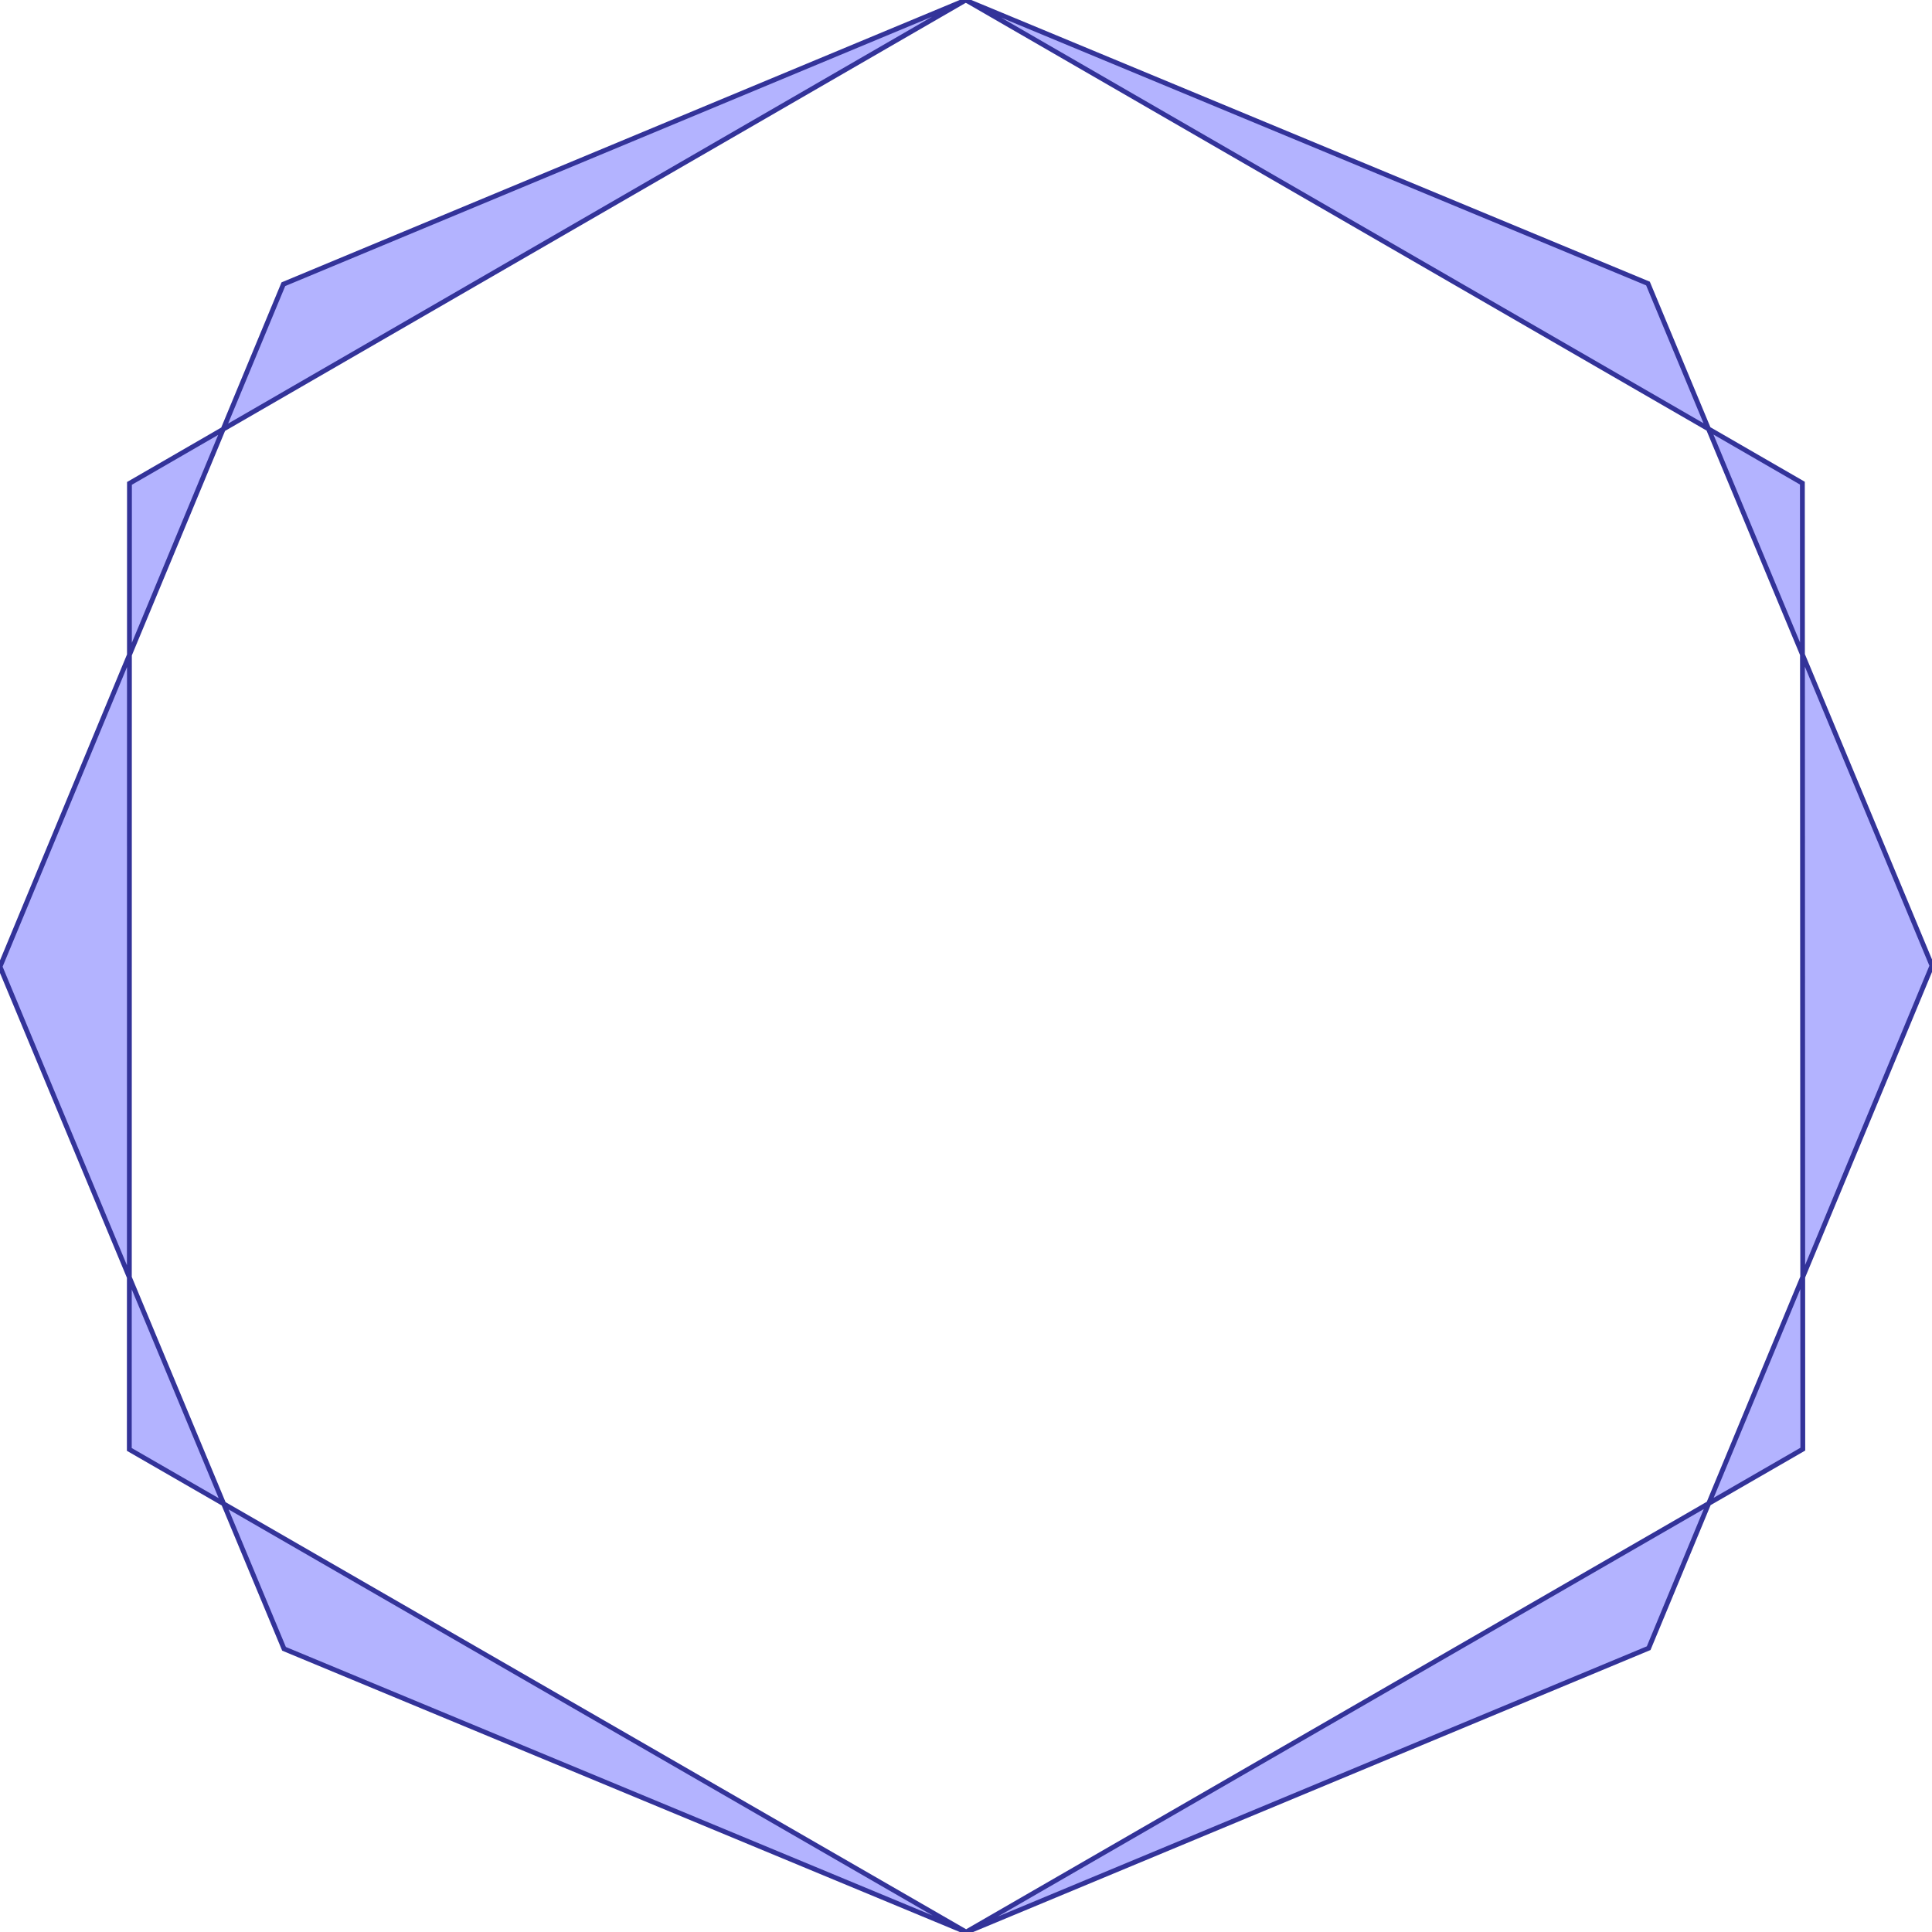 <?xml version="1.0" standalone="no"?>
<!DOCTYPE svg PUBLIC "-//W3C//DTD SVG 1.1//EN"
"http://www.w3.org/Graphics/SVG/1.1/DTD/svg11.dtd">
<svg  version="1.1" xmlns="http://www.w3.org/2000/svg" xmlns:xlink="http://www.w3.org/1999/xlink" viewBox="0 0 50.037 50.042">
<g title="A + B (CGAL Real)" fill-rule="evenodd">
<path d="M -1.21582e-19,25.036 L 3.352,16.962 L 3.353,12.519 L 5.779,11.117 L 7.339,7.361 L 25.006,0.005 L 25.006,0.005 L 25.015,4.17480e-19 L 25.067,0.03 L 42.681,7.343 L 44.248,11.108 L 46.68,12.513 L 46.682,16.953 L 50.037,25.011 L 46.689,33.074 L 46.691,37.532 L 44.254,38.938 L 42.699,42.686 L 25.031,50.042 L 25.022,50.038 L 25.022,50.038 L 25.022,50.038 L 7.356,42.703 L 5.792,38.947 L 3.349,37.539 L 3.35,33.082 L -1.21582e-19,25.036 M 46.689,33.074 L 46.682,16.953 L 44.248,11.108 L 25.067,0.03 L 25.006,0.005 L 5.779,11.117 L 3.352,16.962 L 3.35,33.082 L 5.792,38.947 L 25.022,50.038 L 25.022,50.038 L 44.254,38.938 L 46.689,33.074 z" style="fill-opacity:0.3;fill:rgb(0,0,255);stroke:rgb(51,51,153);stroke-width:0.125" />
</g></svg>